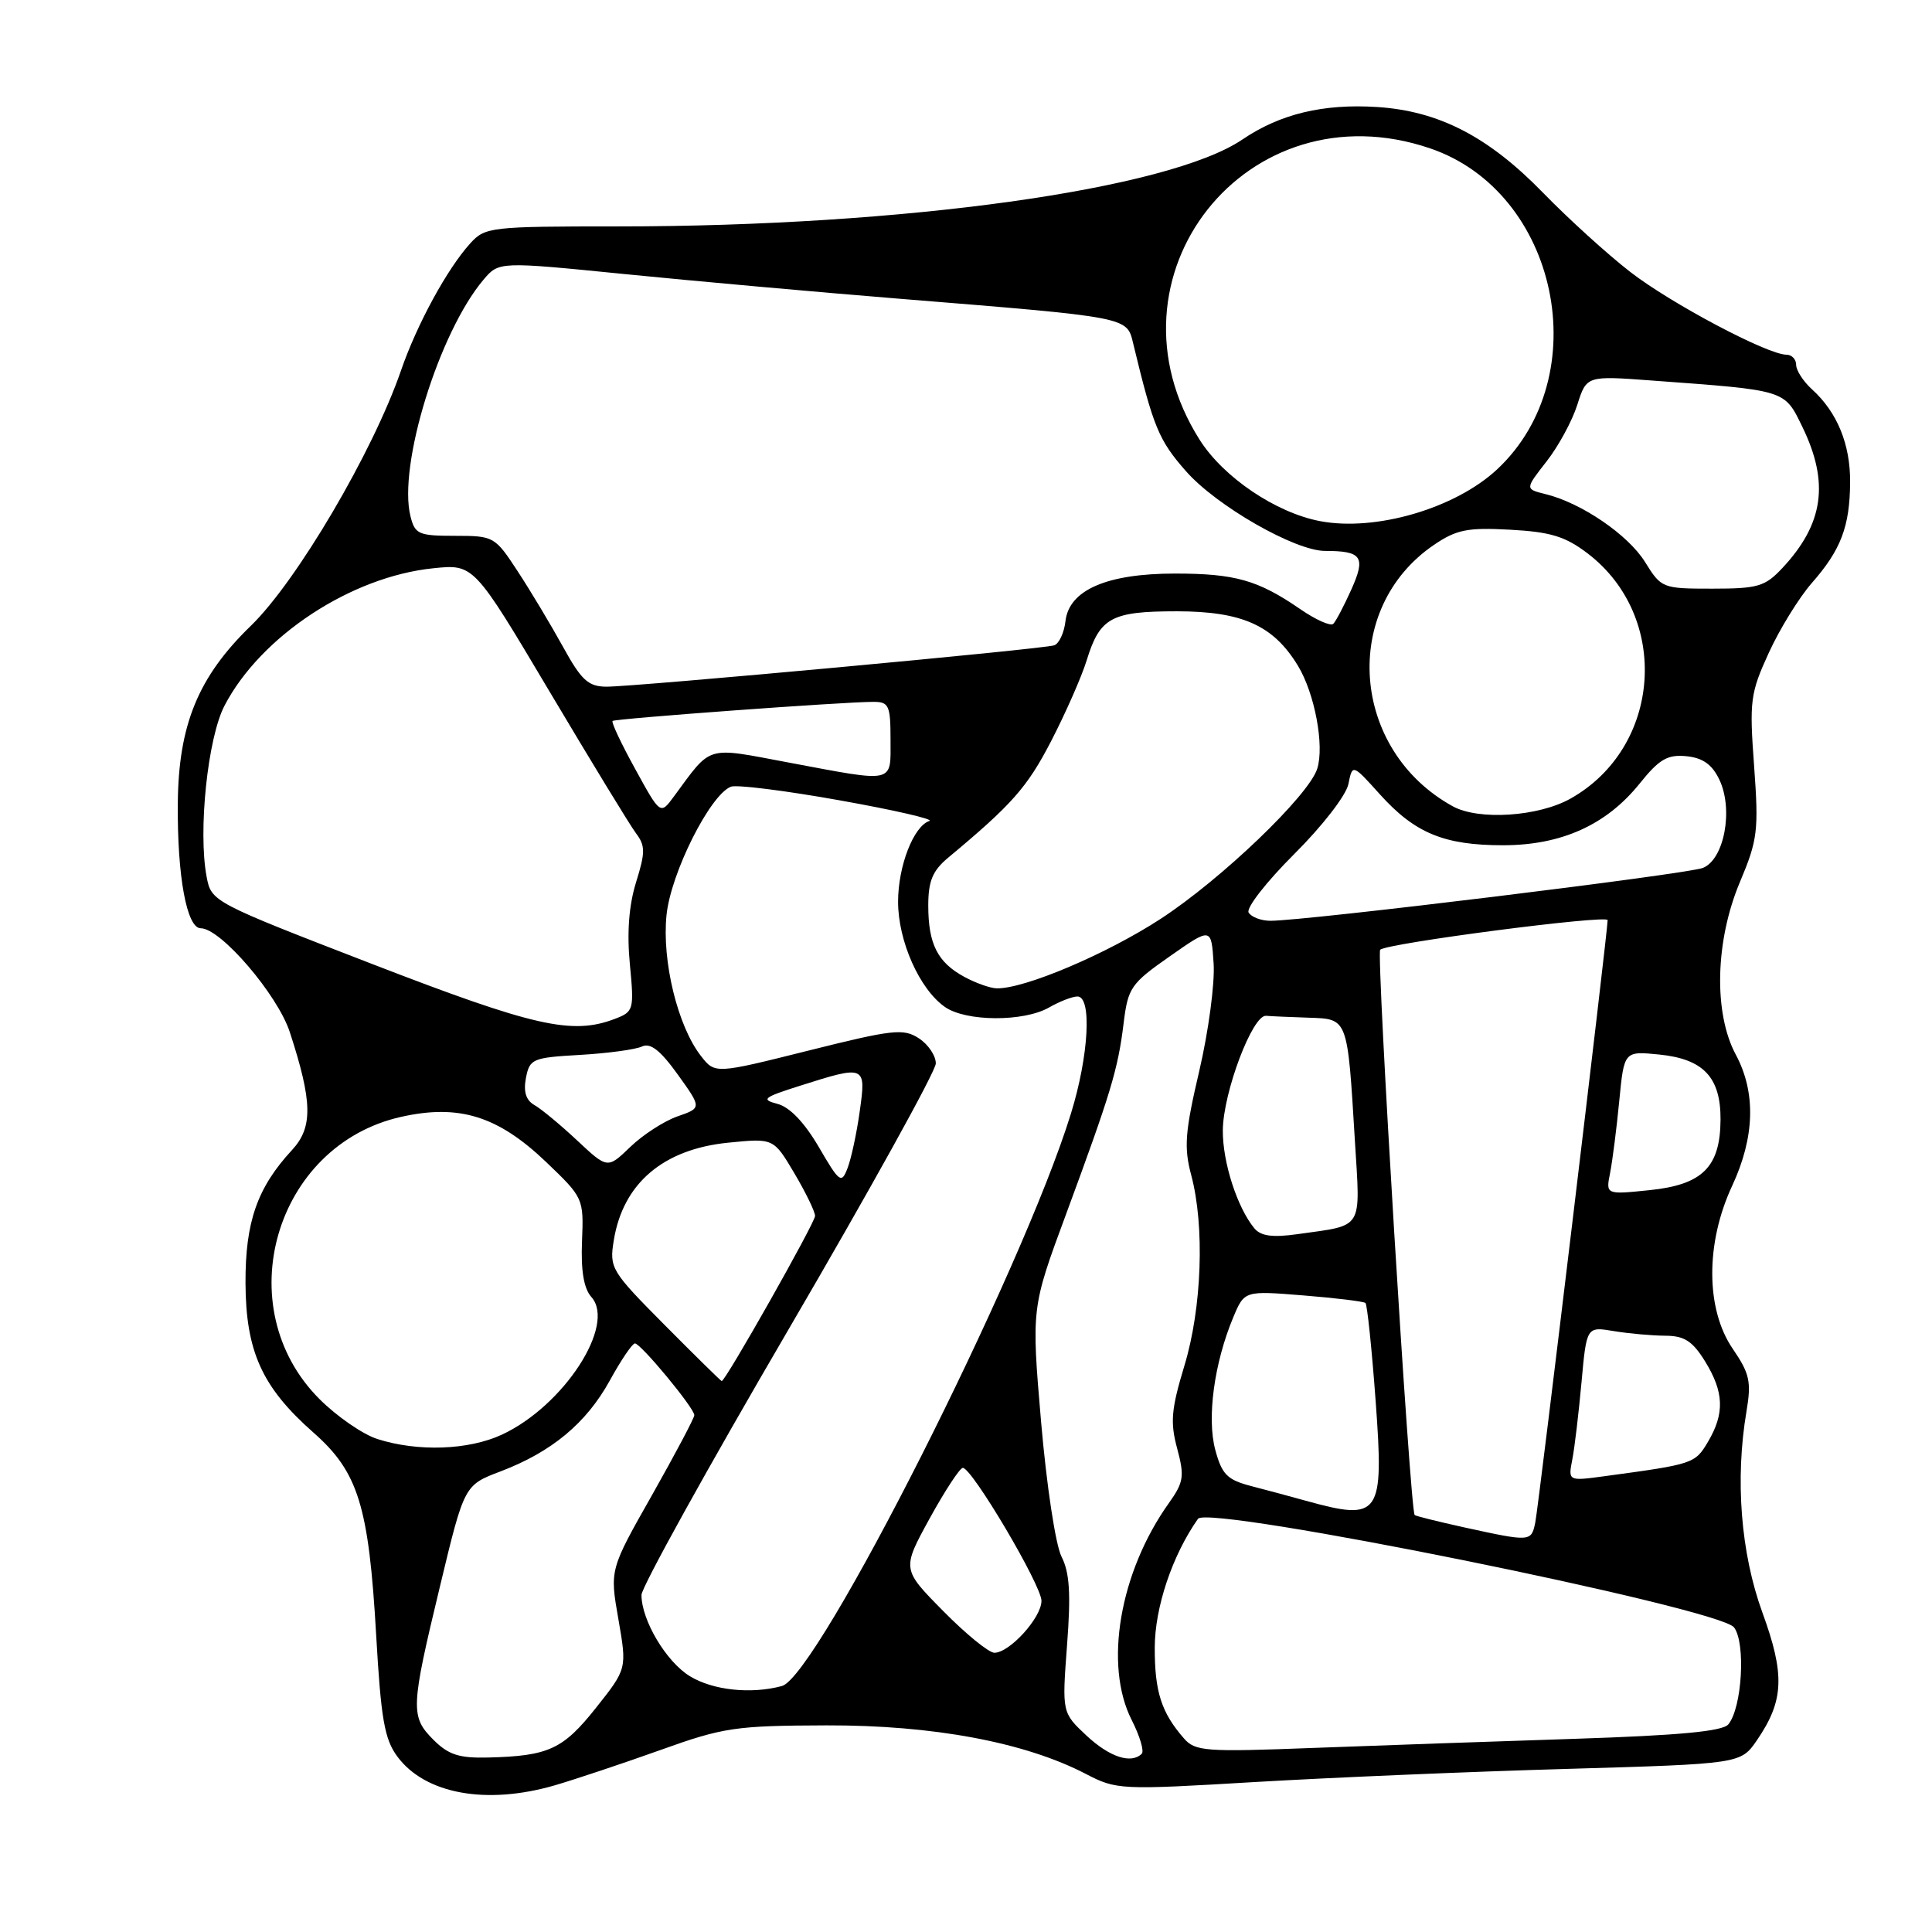<?xml version="1.0" encoding="UTF-8" standalone="no"?>
<!DOCTYPE svg PUBLIC "-//W3C//DTD SVG 1.1//EN" "http://www.w3.org/Graphics/SVG/1.1/DTD/svg11.dtd" >
<svg xmlns="http://www.w3.org/2000/svg" xmlns:xlink="http://www.w3.org/1999/xlink" version="1.1" viewBox="0 0 256 256">
 <g >
 <path fill="currentColor"
d=" M 73.53 236.56 C 76.26 235.76 82.55 233.66 87.50 231.89 C 95.85 228.89 97.44 228.66 109.50 228.62 C 123.64 228.58 135.83 230.86 143.89 235.06 C 147.93 237.16 148.46 237.19 166.26 236.13 C 176.29 235.54 194.88 234.75 207.58 234.39 C 230.65 233.72 230.65 233.72 232.81 230.58 C 236.39 225.34 236.54 221.92 233.52 213.65 C 230.66 205.79 229.89 196.04 231.42 187.00 C 232.08 183.09 231.84 182.00 229.59 178.71 C 226.01 173.47 225.98 164.73 229.51 157.15 C 232.53 150.67 232.69 144.76 230.00 139.74 C 227.04 134.22 227.27 124.66 230.55 116.87 C 232.90 111.29 233.05 110.07 232.43 101.52 C 231.79 92.86 231.92 91.86 234.37 86.51 C 235.81 83.35 238.38 79.20 240.06 77.27 C 243.93 72.87 245.11 69.78 245.15 63.91 C 245.19 58.89 243.44 54.61 240.10 51.59 C 238.95 50.55 238.00 49.08 238.00 48.35 C 238.00 47.61 237.42 47.00 236.72 47.00 C 234.21 47.00 221.40 40.21 216.00 36.02 C 212.97 33.67 207.80 28.97 204.50 25.58 C 197.24 18.11 190.67 14.71 182.48 14.18 C 175.33 13.72 169.61 15.10 164.63 18.48 C 154.86 25.11 119.78 30.00 81.97 30.00 C 64.97 30.00 64.28 30.08 62.31 32.25 C 59.25 35.62 55.24 42.99 53.14 49.08 C 49.43 59.86 39.32 77.04 33.23 82.93 C 26.26 89.68 23.64 96.06 23.56 106.50 C 23.48 116.13 24.75 123.00 26.60 123.00 C 29.24 123.00 36.77 131.78 38.40 136.76 C 41.42 146.02 41.48 149.37 38.69 152.39 C 34.09 157.36 32.50 161.90 32.53 170.00 C 32.57 179.09 34.73 183.83 41.54 189.83 C 47.48 195.06 48.87 199.56 49.85 216.75 C 50.48 227.76 50.95 230.46 52.65 232.75 C 56.33 237.72 64.45 239.20 73.53 236.56 Z  M 57.45 230.55 C 54.36 227.45 54.40 226.37 58.31 210.15 C 61.52 196.79 61.52 196.79 66.32 194.97 C 73.10 192.39 77.68 188.59 80.80 182.93 C 82.28 180.23 83.78 178.02 84.13 178.01 C 84.90 178.00 92.00 186.57 92.00 187.52 C 92.00 187.89 89.48 192.65 86.40 198.10 C 80.79 207.99 80.79 207.99 81.94 214.55 C 83.08 221.12 83.08 221.12 78.96 226.31 C 74.60 231.80 72.68 232.68 64.70 232.88 C 60.85 232.98 59.43 232.52 57.45 230.55 Z  M 143.96 229.97 C 140.72 226.93 140.72 226.93 141.39 217.98 C 141.91 211.17 141.73 208.37 140.66 206.27 C 139.87 204.72 138.68 196.86 137.95 188.41 C 136.66 173.31 136.66 173.31 141.25 160.91 C 147.19 144.82 148.13 141.73 148.88 135.63 C 149.46 130.88 149.83 130.34 155.00 126.72 C 160.50 122.87 160.50 122.87 160.81 127.65 C 160.99 130.27 160.13 136.69 158.91 141.90 C 157.02 149.97 156.86 152.02 157.84 155.70 C 159.65 162.46 159.26 173.34 156.93 180.99 C 155.20 186.72 155.04 188.45 155.98 191.93 C 156.97 195.62 156.85 196.40 154.88 199.17 C 148.35 208.33 146.25 220.64 149.96 227.92 C 151.03 230.03 151.63 232.03 151.29 232.38 C 149.89 233.77 147.03 232.83 143.96 229.97 Z  M 156.88 230.35 C 153.89 226.93 153.00 224.17 153.01 218.32 C 153.02 212.99 155.33 206.10 158.74 201.25 C 160.08 199.34 227.83 213.06 229.77 215.64 C 231.34 217.72 230.83 226.30 229.01 228.49 C 228.25 229.41 222.47 229.95 208.72 230.40 C 198.15 230.74 182.52 231.29 174.00 231.61 C 159.73 232.16 158.37 232.06 156.88 230.35 Z  M 91.42 222.11 C 88.28 220.20 85.00 214.69 85.00 211.34 C 85.00 210.32 93.78 194.48 104.50 176.13 C 115.22 157.78 124.00 141.93 124.00 140.91 C 124.00 139.88 122.99 138.38 121.75 137.58 C 119.72 136.25 118.30 136.41 107.12 139.21 C 94.74 142.31 94.74 142.31 92.87 139.91 C 89.79 135.96 87.69 127.32 88.32 121.23 C 88.89 115.68 94.08 105.33 96.85 104.24 C 97.59 103.95 104.08 104.76 111.27 106.05 C 118.46 107.33 123.81 108.56 123.15 108.78 C 121.05 109.48 119.00 114.76 119.00 119.49 C 119.00 124.69 121.84 131.08 125.21 133.43 C 127.99 135.38 135.64 135.42 139.00 133.50 C 140.38 132.71 142.06 132.05 142.75 132.04 C 144.71 131.98 144.28 139.90 141.90 147.57 C 135.45 168.47 108.35 222.13 103.60 223.41 C 99.51 224.51 94.46 223.97 91.42 222.11 Z  M 124.97 213.46 C 119.50 207.92 119.50 207.92 123.18 201.21 C 125.21 197.52 127.19 194.50 127.58 194.50 C 128.80 194.50 138.00 210.06 138.00 212.12 C 138.00 214.35 133.78 219.00 131.76 219.00 C 131.03 219.00 127.97 216.51 124.97 213.46 Z  M 194.08 202.40 C 190.55 201.62 187.56 200.88 187.45 200.75 C 186.84 200.05 182.35 126.40 182.88 125.85 C 183.70 124.99 213.00 121.18 213.02 121.92 C 213.05 123.20 203.87 199.66 203.43 201.75 C 202.90 204.30 202.82 204.31 194.08 202.40 Z  M 173.00 198.85 C 171.07 198.31 167.83 197.44 165.78 196.91 C 162.61 196.08 161.91 195.38 161.03 192.11 C 159.90 187.90 160.88 180.61 163.41 174.56 C 164.89 171.02 164.89 171.02 172.70 171.65 C 176.99 171.99 180.69 172.45 180.93 172.65 C 181.16 172.85 181.77 178.70 182.28 185.64 C 183.40 200.88 182.89 201.59 173.00 198.85 Z  M 208.34 193.38 C 208.65 191.80 209.19 187.19 209.56 183.14 C 210.23 175.77 210.23 175.77 213.86 176.38 C 215.86 176.71 218.93 176.98 220.67 176.99 C 223.18 177.00 224.27 177.70 225.92 180.37 C 228.44 184.45 228.55 187.27 226.32 191.04 C 224.60 193.95 224.39 194.01 212.64 195.60 C 207.78 196.26 207.78 196.26 208.34 193.38 Z  M 50.01 190.68 C 48.09 190.07 44.64 187.69 42.34 185.39 C 30.17 173.23 36.39 151.74 53.15 147.99 C 60.82 146.27 65.97 147.87 72.34 153.95 C 77.31 158.70 77.35 158.78 77.12 164.48 C 76.96 168.39 77.36 170.74 78.36 171.86 C 81.67 175.56 74.69 186.30 66.50 190.10 C 62.08 192.15 55.37 192.39 50.01 190.68 Z  M 88.08 175.58 C 80.96 168.41 80.73 168.03 81.33 164.35 C 82.55 156.81 87.87 152.27 96.50 151.41 C 102.50 150.81 102.50 150.81 105.25 155.45 C 106.76 158.00 108.00 160.55 108.00 161.12 C 108.00 162.01 96.14 183.00 95.63 183.00 C 95.53 183.00 92.13 179.66 88.08 175.58 Z  M 166.21 162.76 C 163.94 160.01 162.00 154.01 162.03 149.78 C 162.07 144.77 165.96 134.45 167.76 134.60 C 168.44 134.66 170.99 134.77 173.42 134.85 C 178.63 135.03 178.54 134.77 179.53 151.15 C 180.26 163.13 180.78 162.28 171.94 163.53 C 168.61 164.00 167.07 163.79 166.21 162.76 Z  M 213.35 155.40 C 213.66 153.81 214.21 149.52 214.56 145.88 C 215.20 139.27 215.20 139.27 219.85 139.73 C 225.72 140.32 228.01 142.75 227.98 148.36 C 227.94 154.64 225.60 156.98 218.59 157.70 C 212.77 158.30 212.77 158.30 213.35 155.40 Z  M 108.49 151.98 C 106.59 148.73 104.64 146.69 103.02 146.27 C 100.79 145.69 101.14 145.41 106.00 143.87 C 114.68 141.11 114.78 141.16 113.92 147.25 C 113.52 150.14 112.79 153.52 112.31 154.77 C 111.50 156.89 111.25 156.72 108.49 151.98 Z  M 76.48 151.12 C 74.27 149.05 71.72 146.94 70.82 146.43 C 69.69 145.79 69.34 144.66 69.69 142.83 C 70.18 140.30 70.56 140.14 76.85 139.78 C 80.51 139.57 84.20 139.07 85.06 138.67 C 86.18 138.14 87.49 139.16 89.80 142.37 C 92.99 146.81 92.99 146.81 89.76 147.93 C 87.99 148.55 85.18 150.37 83.52 151.97 C 80.50 154.88 80.50 154.88 76.48 151.12 Z  M 49.25 127.71 C 28.17 119.56 28.00 119.48 27.38 116.18 C 26.23 110.12 27.52 97.78 29.75 93.50 C 34.55 84.29 46.49 76.42 57.39 75.30 C 62.78 74.74 62.78 74.74 72.81 91.62 C 78.33 100.90 83.48 109.36 84.27 110.41 C 85.52 112.07 85.52 112.93 84.28 116.91 C 83.33 119.97 83.06 123.59 83.46 127.76 C 84.04 133.82 83.97 134.06 81.46 135.01 C 75.80 137.17 70.74 136.02 49.25 127.71 Z  M 127.78 129.44 C 124.23 127.52 123.00 125.08 123.00 119.99 C 123.00 116.75 123.57 115.38 125.61 113.67 C 134.09 106.61 136.10 104.34 139.26 98.24 C 141.18 94.53 143.31 89.70 143.99 87.50 C 145.74 81.82 147.25 81.00 155.94 81.00 C 164.60 81.01 168.73 82.86 171.98 88.21 C 174.21 91.88 175.51 98.81 174.54 101.86 C 173.42 105.41 161.84 116.51 153.78 121.76 C 146.61 126.43 135.70 131.05 132.06 130.96 C 131.20 130.94 129.27 130.25 127.78 129.44 Z  M 165.45 120.92 C 165.09 120.33 167.79 116.86 171.46 113.20 C 175.21 109.47 178.37 105.39 178.67 103.89 C 179.21 101.22 179.21 101.22 182.85 105.26 C 187.48 110.40 191.36 112.00 199.15 112.00 C 206.89 112.00 212.85 109.31 217.25 103.84 C 219.86 100.59 220.94 99.96 223.45 100.20 C 225.63 100.42 226.86 101.29 227.82 103.30 C 229.71 107.25 228.48 113.86 225.65 115.00 C 223.60 115.83 172.88 122.03 168.31 122.01 C 167.10 122.00 165.82 121.52 165.45 120.92 Z  M 84.17 101.90 C 82.33 98.57 80.98 95.70 81.17 95.53 C 81.52 95.22 111.87 92.99 115.75 93.00 C 117.78 93.00 118.00 93.48 118.00 98.00 C 118.00 103.88 118.74 103.71 104.50 101.04 C 93.36 98.95 94.38 98.65 89.28 105.56 C 87.50 107.97 87.50 107.97 84.17 101.90 Z  M 192.50 106.84 C 178.95 99.38 177.61 80.62 190.02 72.19 C 193.00 70.17 194.46 69.88 200.11 70.19 C 205.47 70.48 207.41 71.08 210.37 73.33 C 221.39 81.74 220.18 99.03 208.10 105.82 C 203.85 108.21 195.93 108.73 192.50 106.84 Z  M 74.62 85.74 C 73.03 82.86 70.34 78.36 68.63 75.75 C 65.58 71.08 65.44 71.00 60.29 71.00 C 55.47 71.00 54.98 70.79 54.39 68.41 C 52.71 61.72 58.16 44.05 64.06 37.07 C 66.11 34.65 66.11 34.65 82.80 36.32 C 91.99 37.24 108.28 38.70 119.00 39.57 C 149.75 42.06 149.30 41.97 150.15 45.50 C 152.83 56.61 153.54 58.34 157.16 62.45 C 161.21 67.05 171.60 73.00 175.58 73.00 C 180.46 73.00 181.00 73.78 179.07 78.09 C 178.10 80.25 177.02 82.31 176.67 82.66 C 176.32 83.01 174.34 82.13 172.27 80.70 C 166.69 76.86 163.64 76.00 155.68 76.00 C 146.66 76.00 141.65 78.18 141.18 82.31 C 141.00 83.85 140.33 85.30 139.68 85.51 C 138.17 86.02 84.13 91.00 80.35 90.99 C 77.95 90.97 77.04 90.14 74.62 85.74 Z  M 217.99 74.49 C 215.76 70.88 209.56 66.64 204.78 65.47 C 202.07 64.80 202.07 64.80 204.92 61.15 C 206.50 59.14 208.33 55.76 209.00 53.64 C 210.23 49.78 210.23 49.78 218.86 50.42 C 236.81 51.74 236.41 51.61 238.84 56.60 C 242.41 63.96 241.64 69.41 236.19 75.25 C 233.88 77.72 232.95 78.00 226.89 78.00 C 220.28 78.00 220.13 77.94 217.99 74.49 Z  M 174.90 69.05 C 169.04 67.93 162.12 63.25 158.97 58.29 C 145.27 36.68 165.25 11.39 189.50 19.66 C 206.49 25.44 211.58 49.85 198.38 62.19 C 192.83 67.37 182.26 70.46 174.90 69.05 Z "/>
</g>
</svg>
